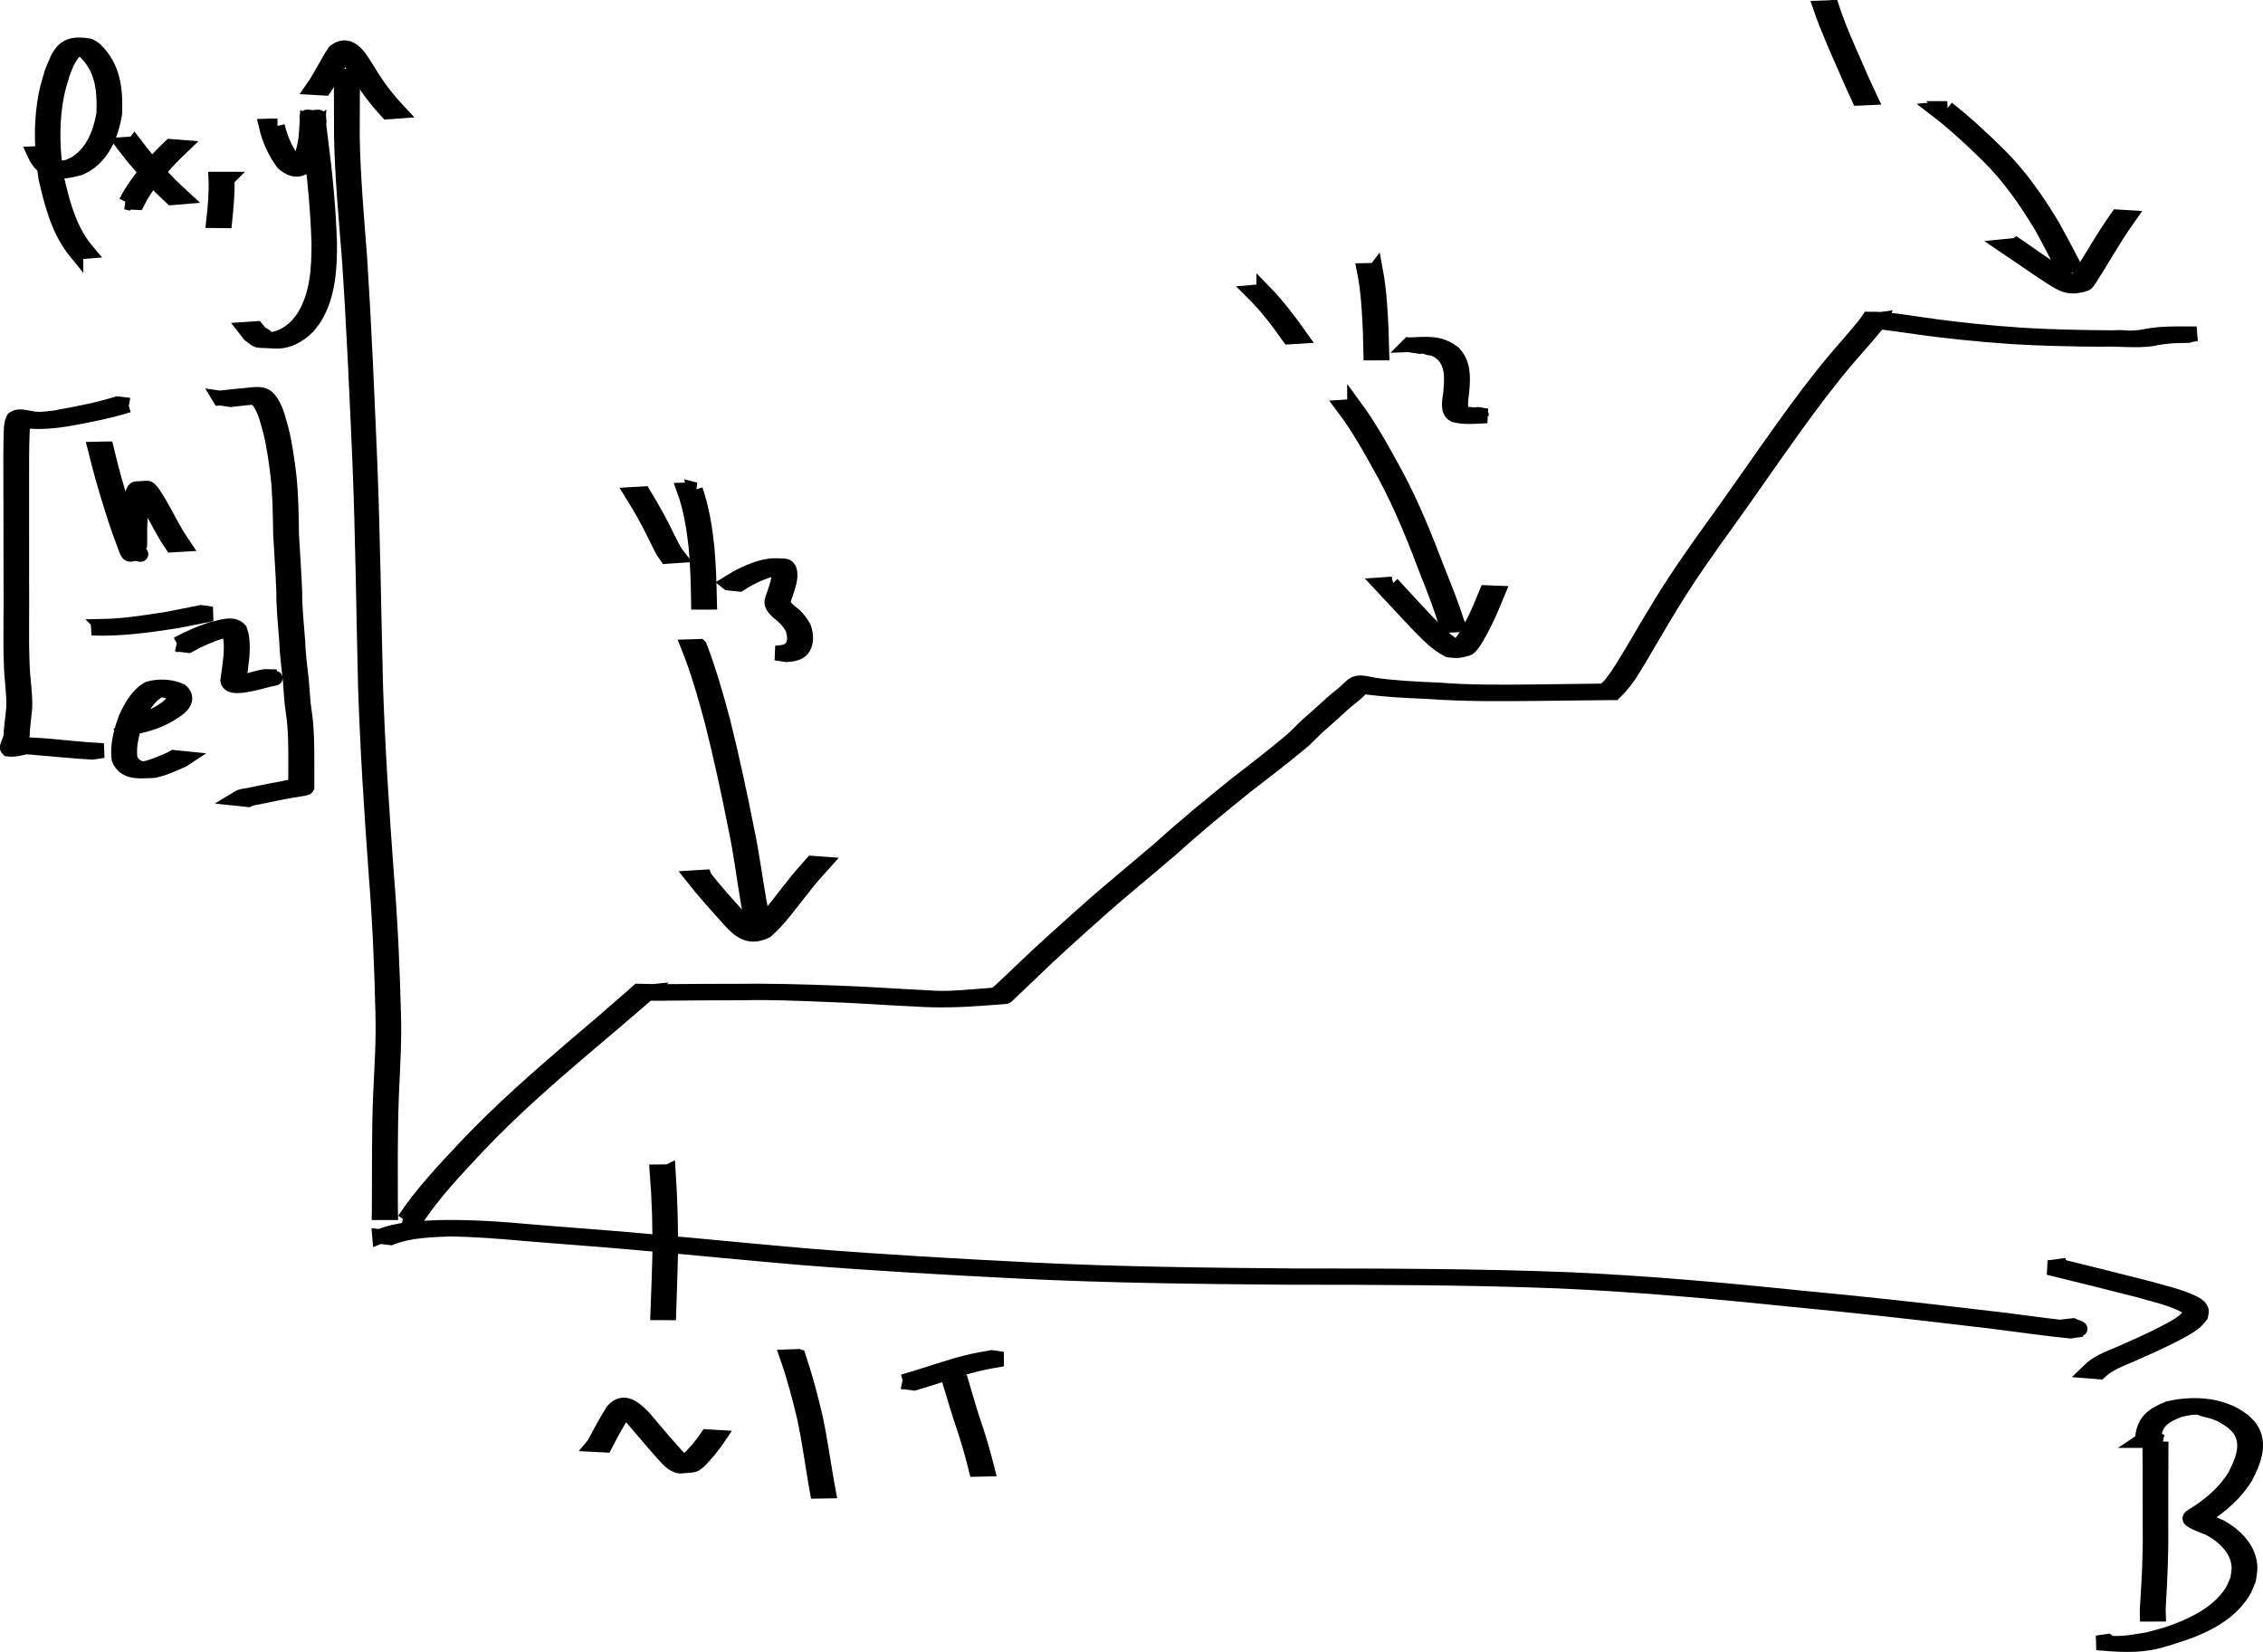 <?xml version="1.0" encoding="UTF-8" standalone="no"?>
<!-- Created with Inkscape (http://www.inkscape.org/) -->

<svg
   xmlns:dc="http://purl.org/dc/elements/1.1/"
   xmlns:cc="http://creativecommons.org/ns#"
   xmlns:rdf="http://www.w3.org/1999/02/22-rdf-syntax-ns#"
   xmlns:svg="http://www.w3.org/2000/svg"
   xmlns="http://www.w3.org/2000/svg"
   xmlns:sodipodi="http://sodipodi.sourceforge.net/DTD/sodipodi-0.dtd"
   xmlns:inkscape="http://www.inkscape.org/namespaces/inkscape"
   width="225.12mm"
   height="164.334mm"
   viewBox="0 0 225.12 164.334"
   version="1.1"
   id="svg8"
   sodipodi:docname="quantum-hall-graph.svg"
   inkscape:version="0.92.2 (5c3e80d, 2017-08-06)">
  <defs
     id="defs2" />
  <sodipodi:namedview
     id="base"
     pagecolor="#ffffff"
     bordercolor="#666666"
     borderopacity="1.0"
     inkscape:pageopacity="0.0"
     inkscape:pageshadow="2"
     inkscape:zoom="0.7"
     inkscape:cx="225.77452"
     inkscape:cy="86.258964"
     inkscape:document-units="mm"
     inkscape:current-layer="layer1"
     showgrid="false"
     inkscape:window-width="1920"
     inkscape:window-height="1029"
     inkscape:window-x="0"
     inkscape:window-y="25"
     inkscape:window-maximized="1" />
  <g
     inkscape:label="Layer 1"
     inkscape:groupmode="layer"
     id="layer1"
     transform="translate(15.988,1.255)">
    <path
       style="fill:#000000;fill-opacity:0;stroke:#000000;stroke-width:1.465;stroke-miterlimit:4;stroke-dasharray:none;stroke-opacity:1"
       id="path837"
       d="m 15.164,7.455 c 0.793,-1.143 1.369,-2.419 2.143,-3.571 1.639,-1.262 2.621,0.855 3.316,1.897 0.861,1.455 1.874,2.791 3.03,4.02 0,0 -1.11,0.083 -1.11,0.083 v 0 C 21.396,8.643 20.389,7.3 19.52,5.846 19.455,5.75 18.708,4.634 18.598,4.491 18.484,4.341 18.369,4.19 18.229,4.065 18.128,3.976 17.768,3.926 17.883,3.856 c 0.23,-0.139 0.538,-0.113 0.802,-0.066 0.101,0.018 -0.175,0.108 -0.262,0.162 -0.794,1.136 -1.36,2.419 -2.141,3.566 0,0 -1.118,-0.063 -1.118,-0.063 z"
       inkscape:connector-curvature="0" />
    <path
       style="fill:#000000;fill-opacity:0;stroke:#000000;stroke-width:1.465;stroke-miterlimit:4;stroke-dasharray:none;stroke-opacity:1"
       id="path839"
       d="m 19.082,6.32 c -0.012,2.017 -0.013,4.033 -0.017,6.05 0.072,4.005 0.428,7.997 0.734,11.988 0.441,6.807 0.725,13.623 1.014,20.437 0.295,7.424 0.381,14.853 0.572,22.28 0.209,6.243 0.624,12.478 1.083,18.707 0.374,4.577 0.579,9.165 0.696,13.755 0.095,2.714 -0.089,5.426 -0.202,8.137 -0.081,1.962 -0.098,3.927 -0.109,5.89 -0.007,1.522 -0.002,3.043 0.004,4.565 0.003,0.4 0.004,0.8 0.009,1.2 -1.85e-4,0.016 6.35e-4,0.032 9.79e-4,0.048 0,0 -1.134,5.3e-4 -1.134,5.3e-4 v 0 c 2.33e-4,-0.016 8.2e-4,-0.032 6.88e-4,-0.048 0.004,-0.4 0.004,-0.8 0.006,-1.2 0.004,-1.522 0.007,-3.044 0.011,-4.565 0.01,-1.965 0.027,-3.931 0.112,-5.895 0.122,-2.708 0.312,-5.418 0.228,-8.13 C 21.99,94.952 21.794,90.366 21.428,85.79 20.976,79.559 20.571,73.323 20.365,67.078 20.18,59.652 20.106,52.223 19.807,44.8 19.51,37.986 19.214,31.171 18.75,24.367 18.431,20.372 18.06,16.378 17.976,12.37 c -0.004,-2.017 -0.004,-4.033 -0.017,-6.05 0,0 1.122,0 1.122,0 z"
       inkscape:connector-curvature="0" />
    <path
       style="fill:#000000;fill-opacity:0;stroke:#000000;stroke-width:1.465;stroke-miterlimit:4;stroke-dasharray:none;stroke-opacity:1"
       id="path841"
       d="m 21.774,121.752 c 1.876,-0.761 3.944,-0.811 5.94,-0.906 3.15,-0.059 6.293,0.159 9.426,0.452 3.855,0.324 7.716,0.58 11.568,0.946 5.343,0.464 10.679,1.007 16.023,1.462 7.259,0.573 14.527,0.991 21.799,1.355 8.779,0.435 17.57,0.531 26.359,0.601 9.057,0.005 18.109,0.015 27.16,0.37 7.833,0.347 15.643,1.052 23.441,1.86 5.742,0.533 11.474,1.167 17.2,1.851 2.952,0.316 5.889,0.754 8.839,1.093 0.525,0.041 1.048,0.135 1.576,0.156 -0.948,0.183 -1.258,0.107 -1.992,-0.253 0,0 1.118,-0.126 1.118,-0.126 v 0 c 0.592,0.283 1.351,0.325 -0.245,0.548 -0.518,-0.046 -1.035,-0.107 -1.552,-0.165 -2.932,-0.347 -5.852,-0.785 -8.788,-1.101 -5.713,-0.685 -11.432,-1.32 -17.162,-1.855 -7.788,-0.808 -15.589,-1.513 -23.413,-1.858 -9.047,-0.354 -18.097,-0.363 -27.15,-0.369 -8.796,-0.07 -17.594,-0.167 -26.381,-0.602 -7.282,-0.363 -14.559,-0.782 -21.828,-1.354 -5.354,-0.455 -10.7,-0.996 -16.053,-1.459 -3.859,-0.362 -7.726,-0.618 -11.588,-0.943 -2.42,-0.222 -4.845,-0.404 -7.276,-0.446 -1.982,0.091 -4.041,0.128 -5.909,0.868 0,0 -1.112,-0.129 -1.112,-0.129 z"
       inkscape:connector-curvature="0" />
    <path
       style="fill:#000000;fill-opacity:0;stroke:#000000;stroke-width:1.465;stroke-miterlimit:4;stroke-dasharray:none;stroke-opacity:1"
       id="path843"
       d="m 188.905,124.706 c 2.978,0.729 5.953,1.472 8.923,2.235 1.361,0.399 2.772,0.699 4.074,1.279 0.331,0.147 0.979,0.424 1.098,0.875 0.047,0.177 -0.054,0.362 -0.081,0.543 -0.172,0.196 -0.318,0.419 -0.516,0.588 -0.558,0.478 -1.476,0.957 -2.1,1.281 -1.39,0.722 -2.825,1.348 -4.255,1.984 -1.11,0.485 -2.273,0.884 -3.161,1.733 0,0 -1.114,-0.089 -1.114,-0.089 v 0 c 0.891,-0.877 2.066,-1.284 3.199,-1.768 1.428,-0.633 2.86,-1.258 4.248,-1.976 0.645,-0.334 1.494,-0.776 2.077,-1.247 0.189,-0.153 0.337,-0.35 0.505,-0.525 0.028,-0.151 0.127,-0.304 0.085,-0.452 -0.117,-0.409 -0.789,-0.691 -1.072,-0.816 -1.298,-0.572 -2.698,-0.876 -4.053,-1.27 -2.983,-0.767 -5.971,-1.511 -8.965,-2.232 0,0 1.107,-0.145 1.107,-0.145 z"
       inkscape:connector-curvature="0" />
    <path
       style="fill:#000000;fill-opacity:0;stroke:#000000;stroke-width:1.465;stroke-miterlimit:4;stroke-dasharray:none;stroke-opacity:1"
       id="path845"
       d="m 198.996,142.149 c -0.021,2.929 -0.021,5.858 -0.021,8.787 0.033,2.636 -0.109,5.27 -0.257,7.9 0.005,0.162 0.009,0.323 0.014,0.485 0,0 -1.118,0.002 -1.118,0.002 v 0 c -0.002,-0.165 -0.004,-0.329 -0.005,-0.494 0.177,-2.627 0.324,-5.259 0.291,-7.893 -8e-4,-2.929 -5.3e-4,-5.858 -0.021,-8.787 0,0 1.118,0 1.118,0 z"
       inkscape:connector-curvature="0" />
    <path
       style="fill:#000000;fill-opacity:0;stroke:#000000;stroke-width:1.465;stroke-miterlimit:4;stroke-dasharray:none;stroke-opacity:1"
       id="path847"
       d="m 197.121,142.046 c 0.1,-1.888 0.981,-2.527 2.633,-3.199 2.168,-0.47 4.588,-0.434 6.575,0.659 0.303,0.167 0.575,0.385 0.862,0.578 0.224,0.234 0.484,0.439 0.671,0.703 1.101,1.561 0.303,3.386 -0.455,4.875 -0.991,1.629 -2.436,2.869 -4.018,3.896 0.216,0.122 -0.463,0.16 -0.409,0.326 0.016,0.049 0.1,0.025 0.149,0.042 0.606,0.199 1.181,0.459 1.763,0.719 1.487,0.84 2.901,2.192 2.948,4.028 0.01,0.407 -0.097,0.808 -0.145,1.213 -0.191,0.421 -0.328,0.872 -0.574,1.264 -1.799,2.862 -5.36,3.973 -8.411,4.842 -2.044,0.53 -4.036,0.35 -6.106,0.184 0,0 1.08,-0.155 1.08,-0.155 v 0 c 0.073,0.06 0.125,0.172 0.219,0.179 1.402,0.101 2.356,-0.132 3.754,-0.345 0.702,-0.196 1.415,-0.353 2.105,-0.588 2.322,-0.789 4.901,-2.018 6.271,-4.163 0.243,-0.381 0.379,-0.82 0.568,-1.23 0.047,-0.393 0.153,-0.783 0.142,-1.179 -0.05,-1.808 -1.48,-3.117 -2.949,-3.921 -0.225,-0.098 -1.906,-0.683 -1.939,-0.962 -0.022,-0.185 0.468,-0.266 0.425,-0.364 1.587,-1.001 3.037,-2.222 4.033,-3.836 0.742,-1.442 1.549,-3.228 0.451,-4.739 -0.187,-0.257 -0.444,-0.453 -0.667,-0.68 -0.813,-0.532 -0.938,-0.681 -1.89,-1.01 -0.371,-0.128 -0.766,-0.174 -1.138,-0.3 -0.044,-0.015 -0.034,-0.109 -0.081,-0.113 -0.958,-0.08 -1.222,0.034 -2.139,0.211 -1.621,0.626 -2.526,1.209 -2.607,3.067 0,0 -1.122,0 -1.122,0 z"
       inkscape:connector-curvature="0" />
    <path
       style="fill:#000000;fill-opacity:0;stroke:#000000;stroke-width:1.465;stroke-miterlimit:4;stroke-dasharray:none;stroke-opacity:1"
       id="path849"
       d="m -8.434,23.829 c -1.717,-2.11 -2.412,-4.782 -2.994,-7.383 -0.387,-2.437 -0.496,-4.935 -0.14,-7.384 0.194,-1.337 0.363,-1.782 0.721,-3.041 0.797,-2.047 1.18,-3.14 3.673,-2.725 0.239,0.04 0.421,0.238 0.632,0.356 1.849,1.789 2.061,3.974 1.967,6.421 -0.326,1.905 -1.056,3.853 -2.727,4.979 -0.249,0.168 -0.533,0.279 -0.799,0.418 -2.06,0.56 -3.57,0.563 -4.47,-1.439 0,0 1.115,-0.048 1.115,-0.048 v 0 c 0.261,0.562 0.536,1.054 1.128,1.335 0.204,0.097 0.463,0.066 0.648,0.194 0.091,0.063 -0.434,0.062 -0.33,0.026 0.263,-0.09 0.541,-0.127 0.811,-0.19 0.267,-0.131 0.55,-0.233 0.8,-0.394 1.675,-1.08 2.408,-3.007 2.733,-4.886 C -5.573,7.668 -5.776,5.483 -7.646,3.771 -7.856,3.668 -8.208,3.684 -8.276,3.46 c -0.05,-0.166 0.547,-0.24 0.515,-0.07 -0.036,0.195 -0.385,0.12 -0.546,0.236 -0.782,0.566 -1.128,1.574 -1.455,2.424 -0.364,1.251 -0.535,1.69 -0.732,3.021 -0.361,2.437 -0.248,4.925 0.142,7.35 0.586,2.584 1.282,5.252 3.034,7.319 0,0 -1.116,0.088 -1.116,0.088 z"
       inkscape:connector-curvature="0" />
    <path
       style="fill:#000000;fill-opacity:0;stroke:#000000;stroke-width:1.465;stroke-miterlimit:4;stroke-dasharray:none;stroke-opacity:1"
       id="path851"
       d="m -2.616,13.044 c 1.099,1.465 2.313,2.843 3.603,4.141 0.837,0.8 0.432,0.42 1.213,1.142 0,0 -1.105,0.091 -1.105,0.091 v 0 c -0.776,-0.725 -0.373,-0.343 -1.207,-1.147 -1.291,-1.309 -2.508,-2.694 -3.624,-4.157 0,0 1.119,-0.069 1.119,-0.069 z"
       inkscape:connector-curvature="0" />
    <path
       style="fill:#000000;fill-opacity:0;stroke:#000000;stroke-width:1.465;stroke-miterlimit:4;stroke-dasharray:none;stroke-opacity:1"
       id="path853"
       d="m -3.449,18.848 c 0.808,-1.588 1.954,-2.97 3.153,-4.275 0.871,-0.887 0.448,-0.466 1.267,-1.267 0,0 1.103,0.088 1.103,0.088 v 0 C 1.25,14.192 1.675,13.772 0.801,14.655 c -1.194,1.289 -2.335,2.66 -3.129,4.238 0,0 -1.122,-0.045 -1.122,-0.045 z"
       inkscape:connector-curvature="0" />
    <path
       style="fill:#000000;fill-opacity:0;stroke:#000000;stroke-width:1.465;stroke-miterlimit:4;stroke-dasharray:none;stroke-opacity:1"
       id="path855"
       d="m 6.608,16.571 c 0.039,1.384 -0.088,2.762 -0.23,4.137 0,0 -1.116,-0.012 -1.116,-0.012 v 0 c 0.152,-1.37 0.283,-2.745 0.226,-4.126 0,0 1.121,0 1.121,0 z"
       inkscape:connector-curvature="0" />
    <path
       style="fill:#000000;fill-opacity:0;stroke:#000000;stroke-width:1.465;stroke-miterlimit:4;stroke-dasharray:none;stroke-opacity:1"
       id="path857"
       d="m 11.612,11.267 c 0.297,1.325 0.852,2.537 1.667,3.617 0.103,0.086 0.193,0.192 0.31,0.259 0.095,0.054 0.421,0.082 0.313,0.096 -0.261,0.033 -0.546,0.065 -0.789,-0.037 -0.113,-0.047 0.234,-0.081 0.333,-0.153 0.299,-0.216 0.368,-0.424 0.548,-0.741 0.432,-1.087 0.505,-2.268 0.559,-3.424 0.323,0.177 -0.154,-0.515 0.013,-0.503 0.384,0.029 0.805,0.046 1.126,0.258 0.143,0.095 0.02,0.342 0.039,0.513 0.066,0.598 0.151,1.194 0.221,1.791 0.431,3.31 0.741,6.627 0.851,9.963 0.014,2.508 -0.126,5.174 -1.457,7.386 -0.201,0.334 -0.466,0.626 -0.699,0.939 -0.921,0.921 -2.052,1.548 -3.388,1.452 C 9.314,32.544 9.861,32.805 8.846,32.037 8.708,31.86 8.569,31.683 8.43,31.506 c 0,0 1.11,-0.075 1.11,-0.075 v 0 c 0.138,0.167 0.275,0.335 0.413,0.502 0.189,0.131 0.487,0.178 0.567,0.394 0.046,0.124 -0.474,0.135 -0.351,0.185 0.255,0.104 0.552,0.042 0.825,0.007 1.013,-0.129 1.844,-0.662 2.563,-1.358 0.234,-0.306 0.5,-0.59 0.702,-0.918 1.345,-2.185 1.481,-4.843 1.473,-7.332 -0.108,-3.334 -0.42,-6.649 -0.876,-9.953 -0.073,-0.588 -0.308,-2.302 -0.286,-2.318 0.313,-0.225 0.743,-0.227 1.127,-0.254 0.168,-0.012 -0.352,0.681 -0.023,0.505 -0.062,1.172 -0.139,2.367 -0.562,3.474 -0.67,1.254 -1.725,1.695 -2.946,0.59 -0.807,-1.102 -1.359,-2.331 -1.673,-3.664 0,0 1.12,-0.024 1.12,-0.024 z"
       inkscape:connector-curvature="0" />
    <path
       style="fill:#000000;fill-opacity:0;stroke:#000000;stroke-width:1.465;stroke-miterlimit:4;stroke-dasharray:none;stroke-opacity:1"
       id="path874"
       d="m -3.207,39.046 c -1.885,0.591 -3.828,0.971 -5.769,1.324 -1.572,0.279 -3.184,0.433 -4.774,0.21 -0.226,-0.052 -0.451,-0.103 -0.681,-0.134 -0.436,-0.01 -0.217,-0.228 0.875,0.086 0.062,0.018 -0.072,0.108 -0.092,0.169 -0.073,0.223 -0.088,0.531 -0.111,0.752 -0.087,1.916 -0.066,3.836 -0.067,5.753 -5.3e-5,3.108 -1.87e-4,6.216 8.47e-4,9.324 0.039,2.813 -0.065,5.63 0.056,8.442 0.049,1.394 0.303,2.78 0.255,4.176 -0.066,0.787 -0.181,1.568 -0.242,2.355 0.03,0.457 -0.105,0.853 -0.272,1.266 -0.024,0.153 -0.221,0.359 -0.038,0.375 -2.083,0.092 -0.442,-0.281 0.053,-0.327 1.784,-1.41e-4 3.56,0.202 5.334,0.375 0.991,0.099 1.985,0.159 2.979,0.221 0,0 -1.091,0.166 -1.091,0.166 v 0 C -7.784,73.516 -8.778,73.454 -9.768,73.355 c -0.902,-0.087 -1.802,-0.167 -2.706,-0.238 -0.208,-0.016 -0.415,-0.037 -0.623,-0.057 -0.167,-0.016 -0.659,0.013 -0.502,-0.048 0.216,-0.085 0.464,-0.019 0.696,-0.028 -0.796,0.056 -1.455,0.392 -2.289,0.284 -0.169,-0.156 -0.02,-0.356 0.035,-0.541 0.157,-0.406 0.317,-0.78 0.277,-1.232 0.062,-0.786 0.18,-1.565 0.249,-2.351 0.054,-1.392 -0.198,-2.777 -0.235,-4.167 -0.11,-2.813 0.004,-5.632 -0.037,-8.446 -0.002,-3.108 -0.006,-6.216 -0.014,-9.324 -0.004,-1.921 -0.03,-3.844 0.04,-5.764 0.089,-0.983 0.163,-1.428 1.567,-1.158 0.226,0.037 0.447,0.096 0.674,0.133 0.225,0.028 0.897,0.009 0.677,0.063 -0.183,0.045 -0.752,0.033 -0.565,0.013 0.819,-0.087 1.652,-0.08 2.461,-0.277 1.933,-0.346 3.866,-0.725 5.744,-1.307 0,0 1.113,0.136 1.113,0.136 z"
       inkscape:connector-curvature="0" />
    <path
       style="fill:#000000;fill-opacity:0;stroke:#000000;stroke-width:1.465;stroke-miterlimit:4;stroke-dasharray:none;stroke-opacity:1"
       id="path876"
       d="m -5.397,43.395 c 0.482,2.052 1.049,4.083 1.703,6.087 0.407,1.358 0.913,2.685 1.427,4.005 0.17,0.325 0.944,0.715 -0.96,0.061 -0.089,-0.031 0.016,-0.188 0.02,-0.282 0.013,-0.285 0.013,-0.676 0.016,-0.953 -0.018,-1.292 0.033,-2.592 0.264,-3.866 0.095,-0.208 0.116,-1.082 0.502,-1.089 1.373,-0.028 1.068,-0.231 1.598,0.364 0.976,1.414 1.678,2.993 2.579,4.456 0.16,0.24 0.319,0.48 0.479,0.72 0,0 -1.104,0.064 -1.104,0.064 v 0 C 0.97,52.722 0.811,52.481 0.653,52.239 -0.24,50.778 -0.94,49.198 -1.945,47.81 c -0.478,-0.439 -0.39,-0.241 0.639,-0.313 0.057,-0.004 -0.125,-0.013 -0.169,0.022 -0.252,0.2 -0.213,0.696 -0.337,0.95 -0.24,1.266 -0.287,2.56 -0.263,3.846 -2.133e-4,0.076 -0.012,1.255 -0.024,1.26 -0.934,0.387 -1.054,0.473 -1.291,-0.046 -0.496,-1.326 -0.995,-2.654 -1.4,-4.012 -0.652,-2.01 -1.218,-4.046 -1.728,-6.097 0,0 1.12,-0.025 1.12,-0.025 z"
       inkscape:connector-curvature="0" />
    <path
       style="fill:#000000;fill-opacity:0;stroke:#000000;stroke-width:1.465;stroke-miterlimit:4;stroke-dasharray:none;stroke-opacity:1"
       id="path878"
       d="m -5.754,61.055 c 2.098,-0.038 4.225,-0.382 6.318,-0.707 1.15,-0.217 2.296,-0.452 3.445,-0.678 0,0 1.089,0.151 1.089,0.151 v 0 c -1.152,0.225 -2.303,0.458 -3.456,0.681 -2.814,0.442 -5.641,0.839 -8.5,0.729 0,0 1.104,-0.175 1.104,-0.175 z"
       inkscape:connector-curvature="0" />
    <path
       style="fill:#000000;fill-opacity:0;stroke:#000000;stroke-width:1.465;stroke-miterlimit:4;stroke-dasharray:none;stroke-opacity:1"
       id="path880"
       d="m -3.172,70.804 c 1.391,-0.303 2.705,-0.829 3.84,-1.691 0.594,-0.491 0.974,-1.018 0.21,-1.538 -0.095,-0.038 -0.188,-0.083 -0.286,-0.114 -0.321,-0.102 -1.684,-0.154 -1.044,-0.165 0.244,-0.004 0.499,-0.049 0.732,0.026 0.124,0.04 -0.254,0.058 -0.381,0.087 -1.114,0.548 -1.739,1.729 -2.253,2.805 -0.471,1.273 -0.871,2.633 -0.689,3.999 0.229,0.598 0.695,0.911 1.316,1.028 0.167,0.031 0.676,0.062 0.507,0.043 -0.182,-0.02 -0.365,-0.032 -0.547,-0.048 0.986,-0.178 1.897,-0.605 2.809,-1.004 0.08,-0.048 0.159,-0.096 0.239,-0.143 0,0 1.119,0.113 1.119,0.113 v 0 c -0.081,0.053 -0.162,0.107 -0.243,0.16 -0.919,0.399 -1.834,0.829 -2.82,1.039 -1.323,0.036 -2.913,0.316 -3.496,-1.175 -0.172,-1.388 0.225,-2.766 0.699,-4.062 0.516,-1.106 1.149,-2.286 2.248,-2.904 1.017,-0.284 2.239,-0.244 3.209,0.211 0.683,0.567 0.435,1.243 -0.219,1.744 -1.131,0.881 -2.445,1.421 -3.84,1.74 0,0 -1.11,-0.151 -1.11,-0.151 z"
       inkscape:connector-curvature="0" />
    <path
       style="fill:#000000;fill-opacity:0;stroke:#000000;stroke-width:1.465;stroke-miterlimit:4;stroke-dasharray:none;stroke-opacity:1"
       id="path882"
       d="m 1.649,62.832 c 1.081,-0.58 2.185,-1.082 3.353,-1.459 0.866,-0.184 2.213,-0.756 2.872,0.044 0.303,0.845 0.274,1.785 0.212,2.668 -0.083,0.796 -0.193,1.588 -0.294,2.382 -0.129,0.268 0.74,0.26 0.5,0.258 -1.106,-0.008 -1.061,0.006 -0.534,-0.079 0.755,-0.114 1.477,-0.367 2.222,-0.53 0.679,-0.137 0.166,-0.051 1.559,-0.049 0,0 -1.115,0.171 -1.115,0.171 v 0 c 1.009,-0.02 1.225,-0.076 0.669,0.03 -0.748,0.156 -1.47,0.408 -2.223,0.534 -0.51,0.097 -2.08,0.441 -2.205,-0.35 0.11,-0.791 0.222,-1.581 0.306,-2.375 0.059,-0.848 0.1,-1.774 -0.221,-2.576 -0.317,-0.297 -1.008,-0.314 0.496,-0.227 0.503,0.029 -1.486,0.102 -1.137,0.24 -1.168,0.365 -2.278,0.848 -3.346,1.449 0,0 -1.115,-0.131 -1.115,-0.131 z"
       inkscape:connector-curvature="0" />
    <path
       style="fill:#000000;fill-opacity:0;stroke:#000000;stroke-width:1.465;stroke-miterlimit:4;stroke-dasharray:none;stroke-opacity:1"
       id="path888"
       d="m 5.854,38.338 c 0.951,-0.115 1.904,-0.208 2.858,-0.292 1.155,-0.129 1.693,-0.178 2.281,0.703 0.542,0.853 0.753,1.867 1.025,2.829 0.368,1.496 0.572,3.033 0.754,4.562 0.197,1.907 0.224,3.825 0.246,5.74 0.114,1.912 0.246,3.822 0.32,5.736 -0.008,1.638 0.173,3.264 0.297,4.895 0.041,1.347 0.234,2.679 0.375,4.018 0.088,0.964 0.115,1.926 0.261,2.883 0.155,0.946 0.213,1.905 0.251,2.862 0.028,0.879 0.025,1.759 0.025,2.639 0.001,0.593 -2.64e-4,1.186 0.002,1.779 4.5e-4,0.112 0.001,0.225 0.002,0.337 -0.017,0.029 -0.023,0.071 -0.052,0.088 -0.115,0.065 -1.266,0.225 -1.42,0.256 -1.121,0.185 -2.229,0.44 -3.344,0.658 -0.357,0.062 -0.709,0.098 -1.033,0.265 0,0 -1.122,-0.119 -1.122,-0.119 v 0 c 0.325,-0.201 0.671,-0.249 1.047,-0.3 1.116,-0.212 2.222,-0.476 3.344,-0.657 0.084,-0.018 1.354,-0.304 1.408,-0.272 0.026,0.015 0.026,0.054 0.038,0.081 0.002,-0.112 0.003,-0.225 0.003,-0.337 0.004,-0.593 0.005,-1.186 0.007,-1.779 3.18e-4,-0.878 0.002,-1.756 -0.025,-2.634 -0.037,-0.953 -0.094,-1.907 -0.251,-2.849 -0.148,-0.959 -0.17,-1.923 -0.256,-2.889 -0.138,-1.339 -0.331,-2.673 -0.37,-4.021 -0.123,-1.632 -0.302,-3.26 -0.292,-4.899 -0.072,-1.915 -0.204,-3.826 -0.317,-5.739 -0.023,-1.911 -0.05,-3.826 -0.25,-5.728 -0.185,-1.524 -0.388,-3.055 -0.762,-4.545 -0.271,-0.95 -0.484,-1.955 -1.034,-2.791 -0.156,-0.21 -0.303,-0.379 -0.529,-0.517 -0.05,-0.031 -0.216,-0.07 -0.158,-0.078 0.211,-0.03 1.43,-0.048 0.64,-0.012 -0.955,0.081 -1.909,0.172 -2.86,0.288 0,0 -1.11,-0.162 -1.11,-0.162 z"
       inkscape:connector-curvature="0" />
    <path
       style="fill:#000000;fill-opacity:0;stroke:#000000;stroke-width:1.465;stroke-miterlimit:4;stroke-dasharray:none;stroke-opacity:1"
       id="path890"
       d="m 24.235,120.092 c 1.788,-2.708 4.057,-5.058 6.265,-7.422 3.362,-3.533 7.032,-6.752 10.734,-9.92 1.884,-1.596 3.762,-3.199 5.614,-4.833 0.222,-0.186 0.429,-0.391 0.648,-0.58 0.455,0.01 0.911,0.019 1.366,0.029 0.103,0.007 0.206,0.017 0.309,0.021 0.132,0.005 0.529,0.004 0.397,0.006 -1.726,0.029 0.597,-0.015 0.719,-0.016 2.207,-0.023 4.415,-0.027 6.622,-0.03 3.449,-0.048 6.895,0.039 10.341,0.171 3.016,0.1 6.026,0.334 9.041,0.468 1.656,0.14 2.989,0.02 4.642,-0.109 0.632,-0.054 1.265,-0.104 1.898,-0.147 0.144,-0.006 0.175,0.009 0.284,-0.085 0.845,-0.722 1.623,-1.518 2.437,-2.276 2.036,-1.958 4.14,-3.84 6.249,-5.719 2.507,-2.248 5.122,-4.369 7.679,-6.559 2.388,-2.165 4.88,-4.21 7.388,-6.232 1.796,-1.393 3.603,-2.775 5.346,-4.235 0.737,-0.588 1.348,-1.315 2.058,-1.931 0.73,-0.623 1.438,-1.274 2.146,-1.922 0.574,-0.538 1.245,-0.974 1.785,-1.547 0.185,-0.18 0.392,-0.338 0.618,-0.462 0.546,-0.227 1.391,0.054 2,0.146 2.052,0.276 4.118,0.385 6.186,0.464 3.053,0.246 6.114,0.23 9.174,0.198 2.098,-0.026 4.197,-0.054 6.295,-0.078 0.34,-0.004 0.679,-0.007 1.019,-0.011 0.615,-0.314 1.1,-1.132 1.497,-1.666 1.475,-2.284 2.775,-4.673 4.211,-6.982 1.788,-2.93 3.782,-5.73 5.794,-8.509 2.136,-2.979 4.212,-6 6.346,-8.98 1.71,-2.396 3.476,-4.753 5.371,-7.006 0.945,-1.12 1.942,-2.198 2.847,-3.351 0.128,-0.164 0.252,-0.332 0.366,-0.505 1.826,-0.022 3.629,0.328 5.434,0.572 3.287,0.482 6.592,0.809 9.905,1.032 2.942,0.176 5.89,0.228 8.837,0.251 1.892,-0.088 1.115,0.135 2.817,-0.04 0.689,-0.135 1.379,-0.242 2.079,-0.297 0.471,-0.035 0.943,-0.046 1.415,-0.05 0.633,-0.001 1.267,-0.002 1.9,0.001 0.073,7.94e-4 0.146,5.29e-4 0.218,5.29e-4 0,0 -1.119,0.177 -1.119,0.177 v 0 c -0.072,-1.82e-4 -0.145,-5.29e-4 -0.217,-0.001 -1.355,-0.008 1.233,7.94e-4 0.332,-0.002 -0.473,0.001 -0.947,0.009 -1.419,0.041 -0.7,0.049 -1.393,0.143 -2.079,0.292 -1.651,0.219 -3.348,-0.029 -5.009,0.048 -2.94,-0.026 -5.88,-0.082 -8.815,-0.261 -3.321,-0.227 -6.633,-0.557 -9.928,-1.036 -1.005,-0.136 -2.006,-0.289 -3.013,-0.408 -0.208,-0.025 -0.417,-0.042 -0.624,-0.071 -0.142,-0.02 -0.552,-0.017 -0.423,-0.079 0.256,-0.123 0.562,-0.082 0.843,-0.122 -0.093,0.197 -0.259,0.353 -0.38,0.532 -0.918,1.152 -1.922,2.231 -2.877,3.352 -1.902,2.249 -3.674,4.602 -5.389,6.997 -2.137,2.978 -4.212,6 -6.346,8.98 -2.01,2.776 -4.001,5.575 -5.787,8.502 -1.434,2.309 -2.733,4.696 -4.185,6.992 -0.455,0.627 -0.926,1.24 -1.484,1.773 -0.345,2.64e-4 -0.691,0.005 -1.036,0.007 -2.11,0.02 -4.219,0.046 -6.329,0.072 -3.772,0.04 -7.548,0.079 -11.313,-0.201 -2.08,-0.081 -4.159,-0.191 -6.223,-0.472 -0.136,-0.023 -0.273,-0.041 -0.409,-0.069 -0.095,-0.019 -0.379,-0.056 -0.283,-0.072 1.181,-0.193 1.282,-0.091 0.926,-0.037 -0.232,0.097 -0.432,0.257 -0.621,0.419 -0.537,0.584 -1.214,1.018 -1.796,1.555 -0.707,0.649 -1.415,1.3 -2.139,1.927 -0.726,0.602 -1.327,1.348 -2.073,1.931 -1.749,1.461 -3.566,2.841 -5.37,4.235 -2.511,2.02 -5.006,4.061 -7.392,6.228 -2.556,2.19 -5.173,4.308 -7.678,6.557 -2.103,1.876 -4.203,3.755 -6.225,5.718 -0.81,0.761 -1.595,1.548 -2.412,2.3 -0.152,0.056 -0.095,0.176 -0.291,0.141 -0.639,0.04 -1.278,0.089 -1.916,0.143 -2.27,0.177 -4.545,0.254 -6.82,0.11 -3.011,-0.137 -6.016,-0.372 -9.029,-0.469 -2.733,-0.104 -5.461,-0.237 -8.198,-0.165 -2.201,0.004 -4.402,0.008 -6.603,0.032 -0.975,0.012 -1.948,0.023 -2.923,0.016 -0.134,-7.94e-4 -0.268,-0.004 -0.401,-0.013 -0.105,-0.007 -0.416,-0.014 -0.314,-0.037 0.288,-0.066 0.587,-0.061 0.88,-0.092 -0.204,0.214 -0.456,0.382 -0.667,0.59 -1.877,1.624 -3.768,3.231 -5.667,4.83 -3.709,3.157 -7.381,6.37 -10.737,9.907 -2.191,2.354 -4.45,4.695 -6.202,7.405 0,0 -1.118,-0.062 -1.118,-0.062 z"
       inkscape:connector-curvature="0" />
    <path
       style="fill:#000000;fill-opacity:0;stroke:#000000;stroke-width:1.465;stroke-miterlimit:4;stroke-dasharray:none;stroke-opacity:1"
       id="path892"
       d="m 48.032,47.866 c 0.847,1.407 1.664,2.834 2.364,4.32 0.323,0.629 0.596,1.276 1.034,1.834 0,0 -1.12,0.073 -1.12,0.073 v 0 c -0.421,-0.575 -0.702,-1.223 -1.021,-1.858 -0.701,-1.483 -1.509,-2.914 -2.375,-4.306 0,0 1.118,-0.063 1.118,-0.063 z"
       inkscape:connector-curvature="0" />
    <path
       style="fill:#000000;fill-opacity:0;stroke:#000000;stroke-width:1.465;stroke-miterlimit:4;stroke-dasharray:none;stroke-opacity:1"
       id="path894"
       d="m 53.19,47.459 c 0.636,1.835 0.941,3.739 1.149,5.663 0.17,1.839 0.221,3.686 0.261,5.532 0,0 -1.105,0.002 -1.105,0.002 v 0 c -0.028,-1.843 -0.078,-3.687 -0.249,-5.522 -0.213,-1.919 -0.52,-3.819 -1.178,-5.644 0,0 1.123,-0.031 1.123,-0.031 z"
       inkscape:connector-curvature="0" />
    <path
       style="fill:#000000;fill-opacity:0;stroke:#000000;stroke-width:1.465;stroke-miterlimit:4;stroke-dasharray:none;stroke-opacity:1"
       id="path896"
       d="m 56.455,56.745 c 1.118,-0.702 2.289,-1.287 3.572,-1.606 0.846,-0.147 0.747,-0.157 1.998,-0.094 0.573,0.029 0.587,0.643 0.58,1.062 -0.075,0.784 -0.381,1.522 -0.63,2.263 -0.208,0.524 0.207,0.807 0.535,1.158 0.643,0.459 1.134,0.998 1.485,1.704 0.215,0.733 0.289,1.484 -0.192,2.115 -0.396,0.411 -0.972,0.478 -1.513,0.529 0,0 -1.114,-0.167 -1.114,-0.167 v 0 c 0.522,-0.037 1.099,-0.075 1.506,-0.439 0.497,-0.569 0.399,-1.3 0.195,-1.986 -0.357,-0.693 -0.869,-1.203 -1.487,-1.672 -0.354,-0.379 -0.758,-0.716 -0.538,-1.279 0.252,-0.729 0.557,-1.456 0.634,-2.228 0.004,-0.274 0.043,-0.656 -0.262,-0.813 -0.092,-0.048 -0.406,-0.051 -0.304,-0.071 0.231,-0.046 0.482,-0.08 0.706,-0.009 0.158,0.05 -0.328,0.051 -0.492,0.077 -1.283,0.298 -2.455,0.861 -3.561,1.575 0,0 -1.116,-0.118 -1.116,-0.118 z"
       inkscape:connector-curvature="0" />
    <path
       style="fill:#000000;fill-opacity:0;stroke:#000000;stroke-width:1.465;stroke-miterlimit:4;stroke-dasharray:none;stroke-opacity:1"
       id="path902"
       d="m 53.612,63.044 c 0.929,2.405 1.632,4.884 2.295,7.373 0.878,3.5 1.641,7.028 2.342,10.568 0.537,2.453 0.838,4.946 1.282,7.414 0.132,0.733 0.291,1.463 0.363,2.204 0.011,0.159 0.051,0.306 -0.029,0.446 0,0 -1.126,-0.118 -1.126,-0.118 v 0 c 0.1,0.075 0.015,-0.258 0.028,-0.318 -0.067,-0.738 -0.218,-1.466 -0.343,-2.196 -0.427,-2.469 -0.715,-4.962 -1.251,-7.413 -0.695,-3.538 -1.462,-7.064 -2.346,-10.56 -0.669,-2.488 -1.375,-4.97 -2.335,-7.365 0,0 1.119,-0.036 1.119,-0.036 z"
       inkscape:connector-curvature="0" />
    <path
       style="fill:#000000;fill-opacity:0;stroke:#000000;stroke-width:1.465;stroke-miterlimit:4;stroke-dasharray:none;stroke-opacity:1"
       id="path904"
       d="m 54.08,85.993 c 1.047,1.341 2.19,2.608 3.332,3.869 0.478,0.488 0.905,1.076 1.52,1.409 0.138,0.074 0.58,0.092 0.44,0.162 -0.206,0.104 -0.518,0.117 -0.69,-0.036 -0.12,-0.106 0.298,-0.12 0.446,-0.18 1.462,-1.204 2.525,-2.833 3.722,-4.291 0.612,-0.805 1.285,-1.559 1.956,-2.314 0,0 1.102,0.081 1.102,0.081 v 0 c -0.676,0.751 -1.353,1.502 -1.963,2.308 -1.206,1.467 -2.279,3.084 -3.706,4.344 -1.835,0.909 -2.827,-0.162 -3.929,-1.403 -1.144,-1.269 -2.29,-2.541 -3.349,-3.881 0,0 1.119,-0.069 1.119,-0.069 z"
       inkscape:connector-curvature="0" />
    <path
       style="fill:#000000;fill-opacity:0;stroke:#000000;stroke-width:1.465;stroke-miterlimit:4;stroke-dasharray:none;stroke-opacity:1"
       id="path906"
       d="m 109.732,27.726 c 1.345,1.376 2.505,2.906 3.615,4.473 0,0 -1.1,0.068 -1.1,0.068 v 0 c -1.104,-1.566 -2.265,-3.095 -3.631,-4.444 0,0 1.116,-0.096 1.116,-0.096 z"
       inkscape:connector-curvature="0" />
    <path
       style="fill:#000000;fill-opacity:0;stroke:#000000;stroke-width:1.465;stroke-miterlimit:4;stroke-dasharray:none;stroke-opacity:1"
       id="path908"
       d="m 120.847,25.63 c 0.37,1.988 0.479,4.011 0.568,6.027 0.047,1.514 0.026,0.78 0.062,2.203 0,0 -1.1,0.003 -1.1,0.003 v 0 c -0.03,-1.422 -0.011,-0.688 -0.058,-2.2 -0.09,-2.01 -0.195,-4.03 -0.593,-6.008 0,0 1.12,-0.024 1.12,-0.024 z"
       inkscape:connector-curvature="0" />
    <path
       style="fill:#000000;fill-opacity:0;stroke:#000000;stroke-width:1.465;stroke-miterlimit:4;stroke-dasharray:none;stroke-opacity:1"
       id="path910"
       d="m 124.161,33.047 c 1.734,-0.056 3.039,-0.297 4.46,0.817 0.975,1.023 0.943,2.349 0.829,3.666 -0.018,0.522 -0.352,1.851 0.124,2.259 0.082,0.07 0.196,0.088 0.294,0.132 0.203,0.074 2.537,0.185 0.974,0.032 0,0 1.103,0.163 1.103,0.163 v 0 c -1.049,0.04 -2.158,0.179 -3.194,-0.075 -0.1,-0.064 -0.218,-0.106 -0.299,-0.192 -0.526,-0.562 -0.111,-1.678 -0.114,-2.328 0.114,-1.282 0.151,-2.578 -0.828,-3.554 -0.413,-0.304 -0.474,-0.397 -0.965,-0.569 -0.194,-0.068 -0.492,0.024 -0.596,-0.153 -0.081,-0.138 0.628,0.005 0.477,-0.048 -0.05,-0.018 -1.065,0.01 -1.155,0.012 0,0 -1.11,-0.162 -1.11,-0.162 z"
       inkscape:connector-curvature="0" />
    <path
       style="fill:#000000;fill-opacity:0;stroke:#000000;stroke-width:1.465;stroke-miterlimit:4;stroke-dasharray:none;stroke-opacity:1"
       id="path912"
       d="m 118.758,39.168 c 1.568,2.129 2.828,4.465 4.099,6.778 1.694,3.158 3.015,6.497 4.289,9.841 0.649,1.595 1.276,3.2 1.803,4.84 0.085,0.22 0.042,0.13 0.117,0.274 0,0 -1.13,0.05 -1.13,0.05 v 0 c -0.068,-0.157 -0.029,-0.061 -0.108,-0.289 -0.505,-1.641 -1.124,-3.242 -1.763,-4.835 -1.264,-3.342 -2.583,-6.677 -4.284,-9.826 -1.278,-2.311 -2.542,-4.65 -4.14,-6.76 0,0 1.117,-0.072 1.117,-0.072 z"
       inkscape:connector-curvature="0" />
    <path
       style="fill:#000000;fill-opacity:0;stroke:#000000;stroke-width:1.465;stroke-miterlimit:4;stroke-dasharray:none;stroke-opacity:1"
       id="path914"
       d="m 122.494,56.839 c 1.131,1.218 2.248,2.448 3.392,3.654 1.018,1.021 2.003,2.175 3.336,2.789 0.123,-0.002 0.481,0.044 0.368,-0.005 -0.224,-0.097 -0.588,0.06 -0.717,-0.147 -0.095,-0.152 0.285,-0.221 0.404,-0.354 0.553,-0.622 0.931,-1.423 1.321,-2.148 0.487,-0.951 0.888,-1.942 1.293,-2.929 0,0 1.1,0.043 1.1,0.043 v 0 c -0.408,0.989 -0.81,1.983 -1.292,2.94 -0.241,0.455 -1.179,2.417 -1.713,2.579 -0.915,0.278 -1.177,0.221 -1.875,0.146 -1.313,-0.663 -2.305,-1.797 -3.323,-2.831 -1.146,-1.212 -2.27,-2.444 -3.412,-3.66 0,0 1.12,-0.078 1.12,-0.078 z"
       inkscape:connector-curvature="0" />
    <path
       style="fill:#000000;fill-opacity:0;stroke:#000000;stroke-width:1.465;stroke-miterlimit:4;stroke-dasharray:none;stroke-opacity:1"
       id="path916"
       d="m 166.249,-0.504 c 0.675,2.049 1.566,4.018 2.437,5.989 0.418,1.008 0.881,1.997 1.344,2.985 0,0 -1.102,0.048 -1.102,0.048 v 0 c -0.457,-0.99 -0.915,-1.981 -1.335,-2.987 -0.871,-1.977 -1.76,-3.95 -2.465,-5.994 0,0 1.12,-0.04 1.12,-0.04 z"
       inkscape:connector-curvature="0" />
    <path
       style="fill:#000000;fill-opacity:0;stroke:#000000;stroke-width:1.465;stroke-miterlimit:4;stroke-dasharray:none;stroke-opacity:1"
       id="path918"
       d="m 177.723,9.537 c 1.809,1.418 3.494,2.984 5.128,4.598 2.13,2.109 3.831,4.575 5.369,7.133 0.662,1.2 1.309,2.408 1.937,3.626 0.1,0.196 0.056,0.109 0.133,0.263 0,0 -1.129,0.052 -1.129,0.052 v 0 c -0.074,-0.154 -0.032,-0.066 -0.127,-0.262 -0.608,-1.22 -1.246,-2.425 -1.903,-3.62 -1.53,-2.553 -3.228,-5.009 -5.359,-7.106 -1.644,-1.613 -3.338,-3.181 -5.165,-4.586 0,0 1.118,-0.098 1.118,-0.098 z"
       inkscape:connector-curvature="0" />
    <path
       style="fill:#000000;fill-opacity:0;stroke:#000000;stroke-width:1.465;stroke-miterlimit:4;stroke-dasharray:none;stroke-opacity:1"
       id="path920"
       d="m 184.615,23.137 c 1.469,1.02 2.933,2.042 4.432,3.018 0.542,0.25 1.024,0.75 1.633,0.858 0.133,0.024 0.527,0.046 0.406,-0.016 -0.71,-0.366 -1.035,0.147 -0.363,-0.507 1.161,-1.728 2.173,-3.549 3.333,-5.281 0.205,-0.296 0.41,-0.593 0.616,-0.889 0,0 1.096,0.067 1.096,0.067 v 0 c -0.207,0.296 -0.413,0.592 -0.62,0.887 -1.163,1.733 -2.182,3.551 -3.312,5.303 -0.122,0.133 -0.195,0.343 -0.367,0.398 -1.625,0.521 -2.239,0.1 -3.523,-0.71 -1.499,-0.98 -2.96,-2.014 -4.446,-3.014 0,0 1.114,-0.113 1.114,-0.113 z"
       inkscape:connector-curvature="0" />
    <path
       style="fill:#000000;fill-opacity:0;stroke:#000000;stroke-width:1.465;stroke-miterlimit:4;stroke-dasharray:none;stroke-opacity:1"
       id="path922"
       d="m 50.497,115.308 c 0.18,2.763 0.258,5.534 0.226,8.303 -0.047,1.911 -0.118,3.821 -0.179,5.731 0,0 -1.095,-0.004 -1.095,-0.004 v 0 c 0.073,-1.909 0.148,-3.818 0.194,-5.729 0.033,-2.765 -0.045,-5.534 -0.264,-8.291 0,0 1.117,-0.01 1.117,-0.01 z"
       inkscape:connector-curvature="0" />
    <path
       style="fill:#000000;fill-opacity:0;stroke:#000000;stroke-width:1.465;stroke-miterlimit:4;stroke-dasharray:none;stroke-opacity:1"
       id="path924"
       d="m 43.088,142.44 c 0.601,-1.122 1.206,-2.239 1.871,-3.325 1.092,-1.299 2.237,-0.216 3.054,0.604 0.982,1.15 1.948,2.314 2.957,3.441 0.5,0.52 1.006,1.255 1.793,1.26 -0.29,-0.029 -0.61,0.043 -0.871,-0.088 -0.11,-0.055 0.215,-0.12 0.314,-0.192 0.109,-0.079 0.211,-0.17 0.31,-0.261 0.312,-0.285 0.592,-0.604 0.876,-0.915 0.343,-0.423 0.683,-0.845 0.985,-1.298 0,0 1.124,0.066 1.124,0.066 v 0 c -0.306,0.458 -0.648,0.885 -0.992,1.315 -0.294,0.324 -1.088,1.333 -1.5,1.416 -0.446,0.09 -0.907,0.085 -1.36,0.127 -0.78,-0.099 -1.282,-0.813 -1.788,-1.347 -1.004,-1.129 -1.964,-2.297 -2.958,-3.434 -0.236,-0.23 -0.542,-0.554 -0.826,-0.744 -0.106,-0.071 -0.456,-0.116 -0.342,-0.173 0.253,-0.124 0.56,-0.085 0.841,-0.073 0.091,0.004 -0.181,0.045 -0.255,0.098 -0.098,0.07 -0.165,0.174 -0.248,0.261 -0.674,1.079 -1.284,2.191 -1.867,3.322 0,0 -1.12,-0.058 -1.12,-0.058 z"
       inkscape:connector-curvature="0" />
    <path
       style="fill:#000000;fill-opacity:0;stroke:#000000;stroke-width:1.465;stroke-miterlimit:4;stroke-dasharray:none;stroke-opacity:1"
       id="path926"
       d="m 63.44,133.678 c 0.663,1.968 1.192,3.987 1.672,6.007 0.482,2.221 0.779,4.474 1.179,6.71 0.042,0.225 0.085,0.45 0.127,0.676 0,0 -1.111,0.02 -1.111,0.02 v 0 c -0.04,-0.226 -0.081,-0.451 -0.121,-0.677 -0.385,-2.235 -0.682,-4.485 -1.166,-6.703 -0.484,-2.017 -1.01,-4.037 -1.701,-5.993 0,0 1.12,-0.04 1.12,-0.04 z"
       inkscape:connector-curvature="0" />
    <path
       style="fill:#000000;fill-opacity:0;stroke:#000000;stroke-width:1.465;stroke-miterlimit:4;stroke-dasharray:none;stroke-opacity:1"
       id="path928"
       d="m 73.843,136.197 c 1.812,-0.522 3.598,-1.129 5.404,-1.668 1.122,-0.325 2.268,-0.547 3.419,-0.739 0,0 1.101,0.156 1.101,0.156 v 0 c -1.155,0.185 -2.306,0.401 -3.432,0.723 -1.801,0.532 -3.578,1.14 -5.379,1.673 0,0 -1.114,-0.145 -1.114,-0.145 z"
       inkscape:connector-curvature="0" />
    <path
       style="fill:#000000;fill-opacity:0;stroke:#000000;stroke-width:1.465;stroke-miterlimit:4;stroke-dasharray:none;stroke-opacity:1"
       id="path930"
       d="m 79.649,136.283 c 0.452,1.553 0.906,3.104 1.431,4.635 0.43,1.309 0.81,2.634 1.144,3.97 0,0 -1.111,0.027 -1.111,0.027 v 0 c -0.327,-1.334 -0.707,-2.655 -1.135,-3.961 -0.526,-1.534 -0.981,-3.088 -1.452,-4.64 0,0 1.123,-0.031 1.123,-0.031 z"
       inkscape:connector-curvature="0" />
  </g>
</svg>
